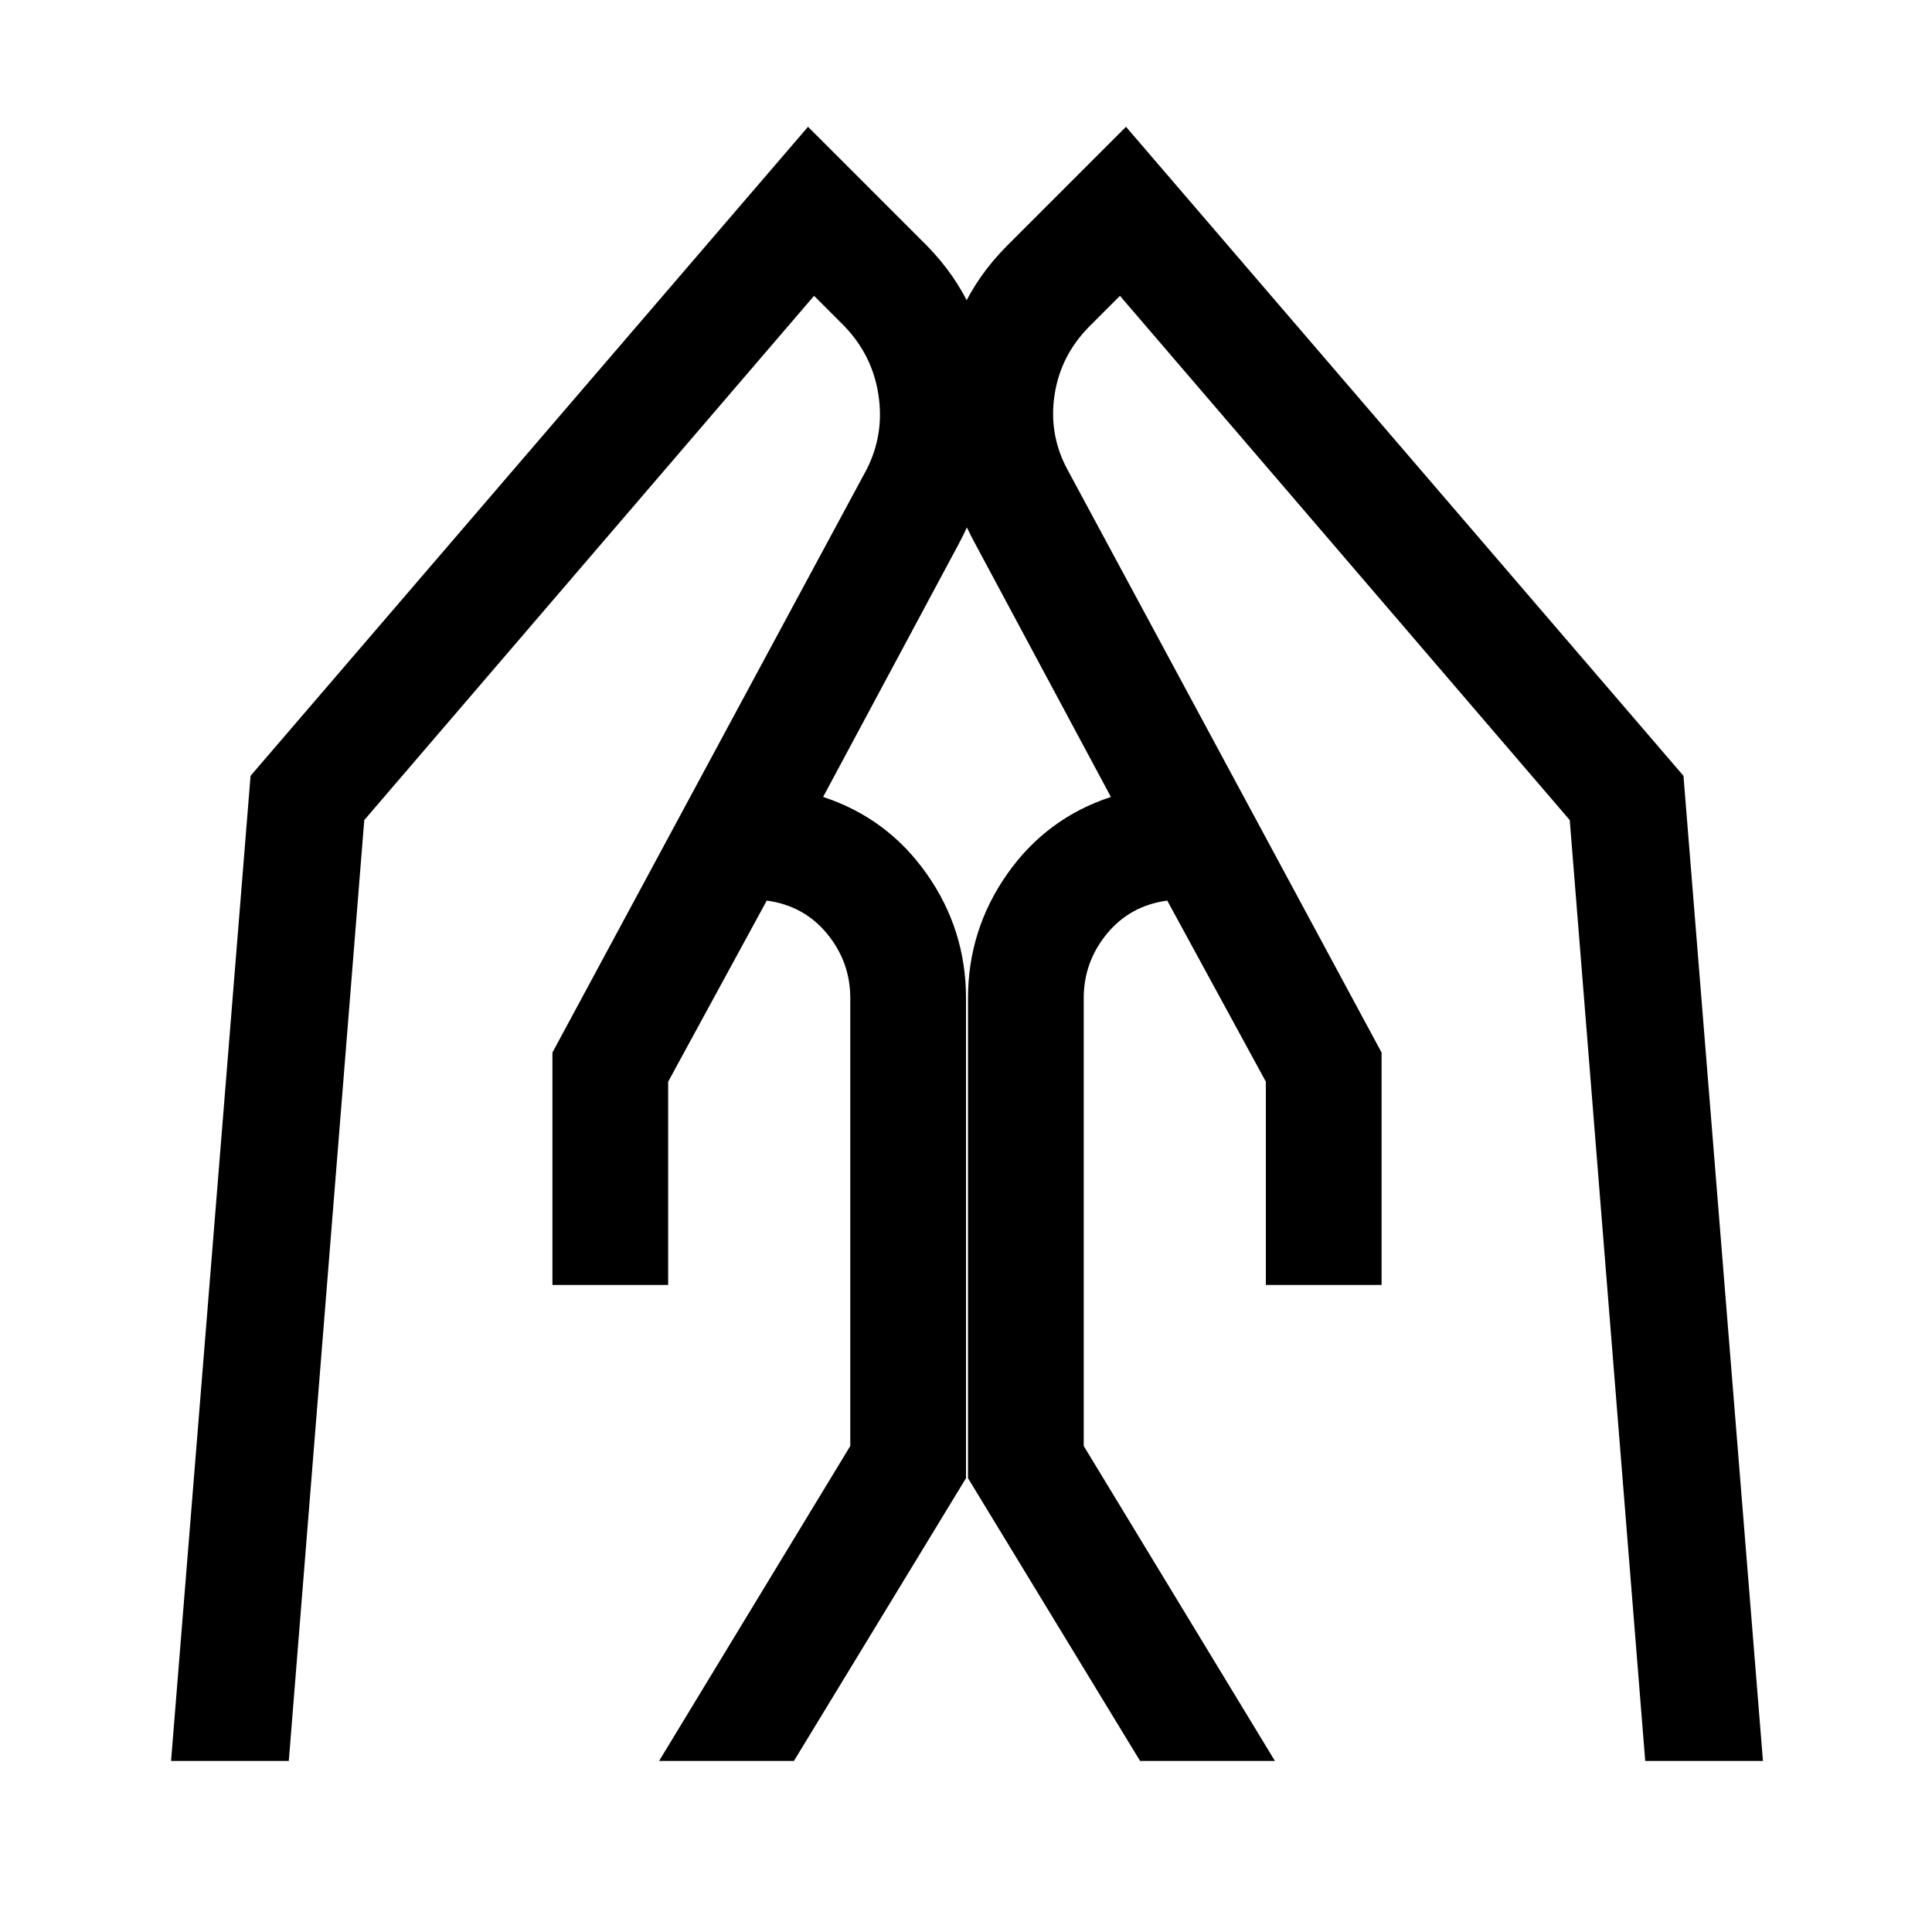 <svg xmlns="http://www.w3.org/2000/svg" height="48" viewBox="0 -960 960 960" width="48"><path d="M629-321.5v-101l-49-90q-18.5 2.5-30 16.5t-11.5 32v222.5l95 156.5h-67L481-225.5V-464q0-34 19.5-61.75T552-564l-67-125q-20.5-37-17-78.5t32.5-70.5l59-59 277 322.5L876-85h-58.5L780-552.5 556.5-813l-15 15Q527-783.5 524-763.75t6.5 37.25l156 289.5v115.5H629Zm-354.5 0V-437l156-289.5q9-17.5 6-37.25t-17-34.25l-15-15L181-552.5 143.5-85H85l39.5-489.5 277-322.5 59 59q28.5 29 32 70.5T476-689l-67 125q32 10.5 51.5 38.25T480-464v238.5L394.5-85h-67l95-156.5V-464q0-18-11.5-32t-30-16.5l-49 90v101h-57.5Z"/></svg>